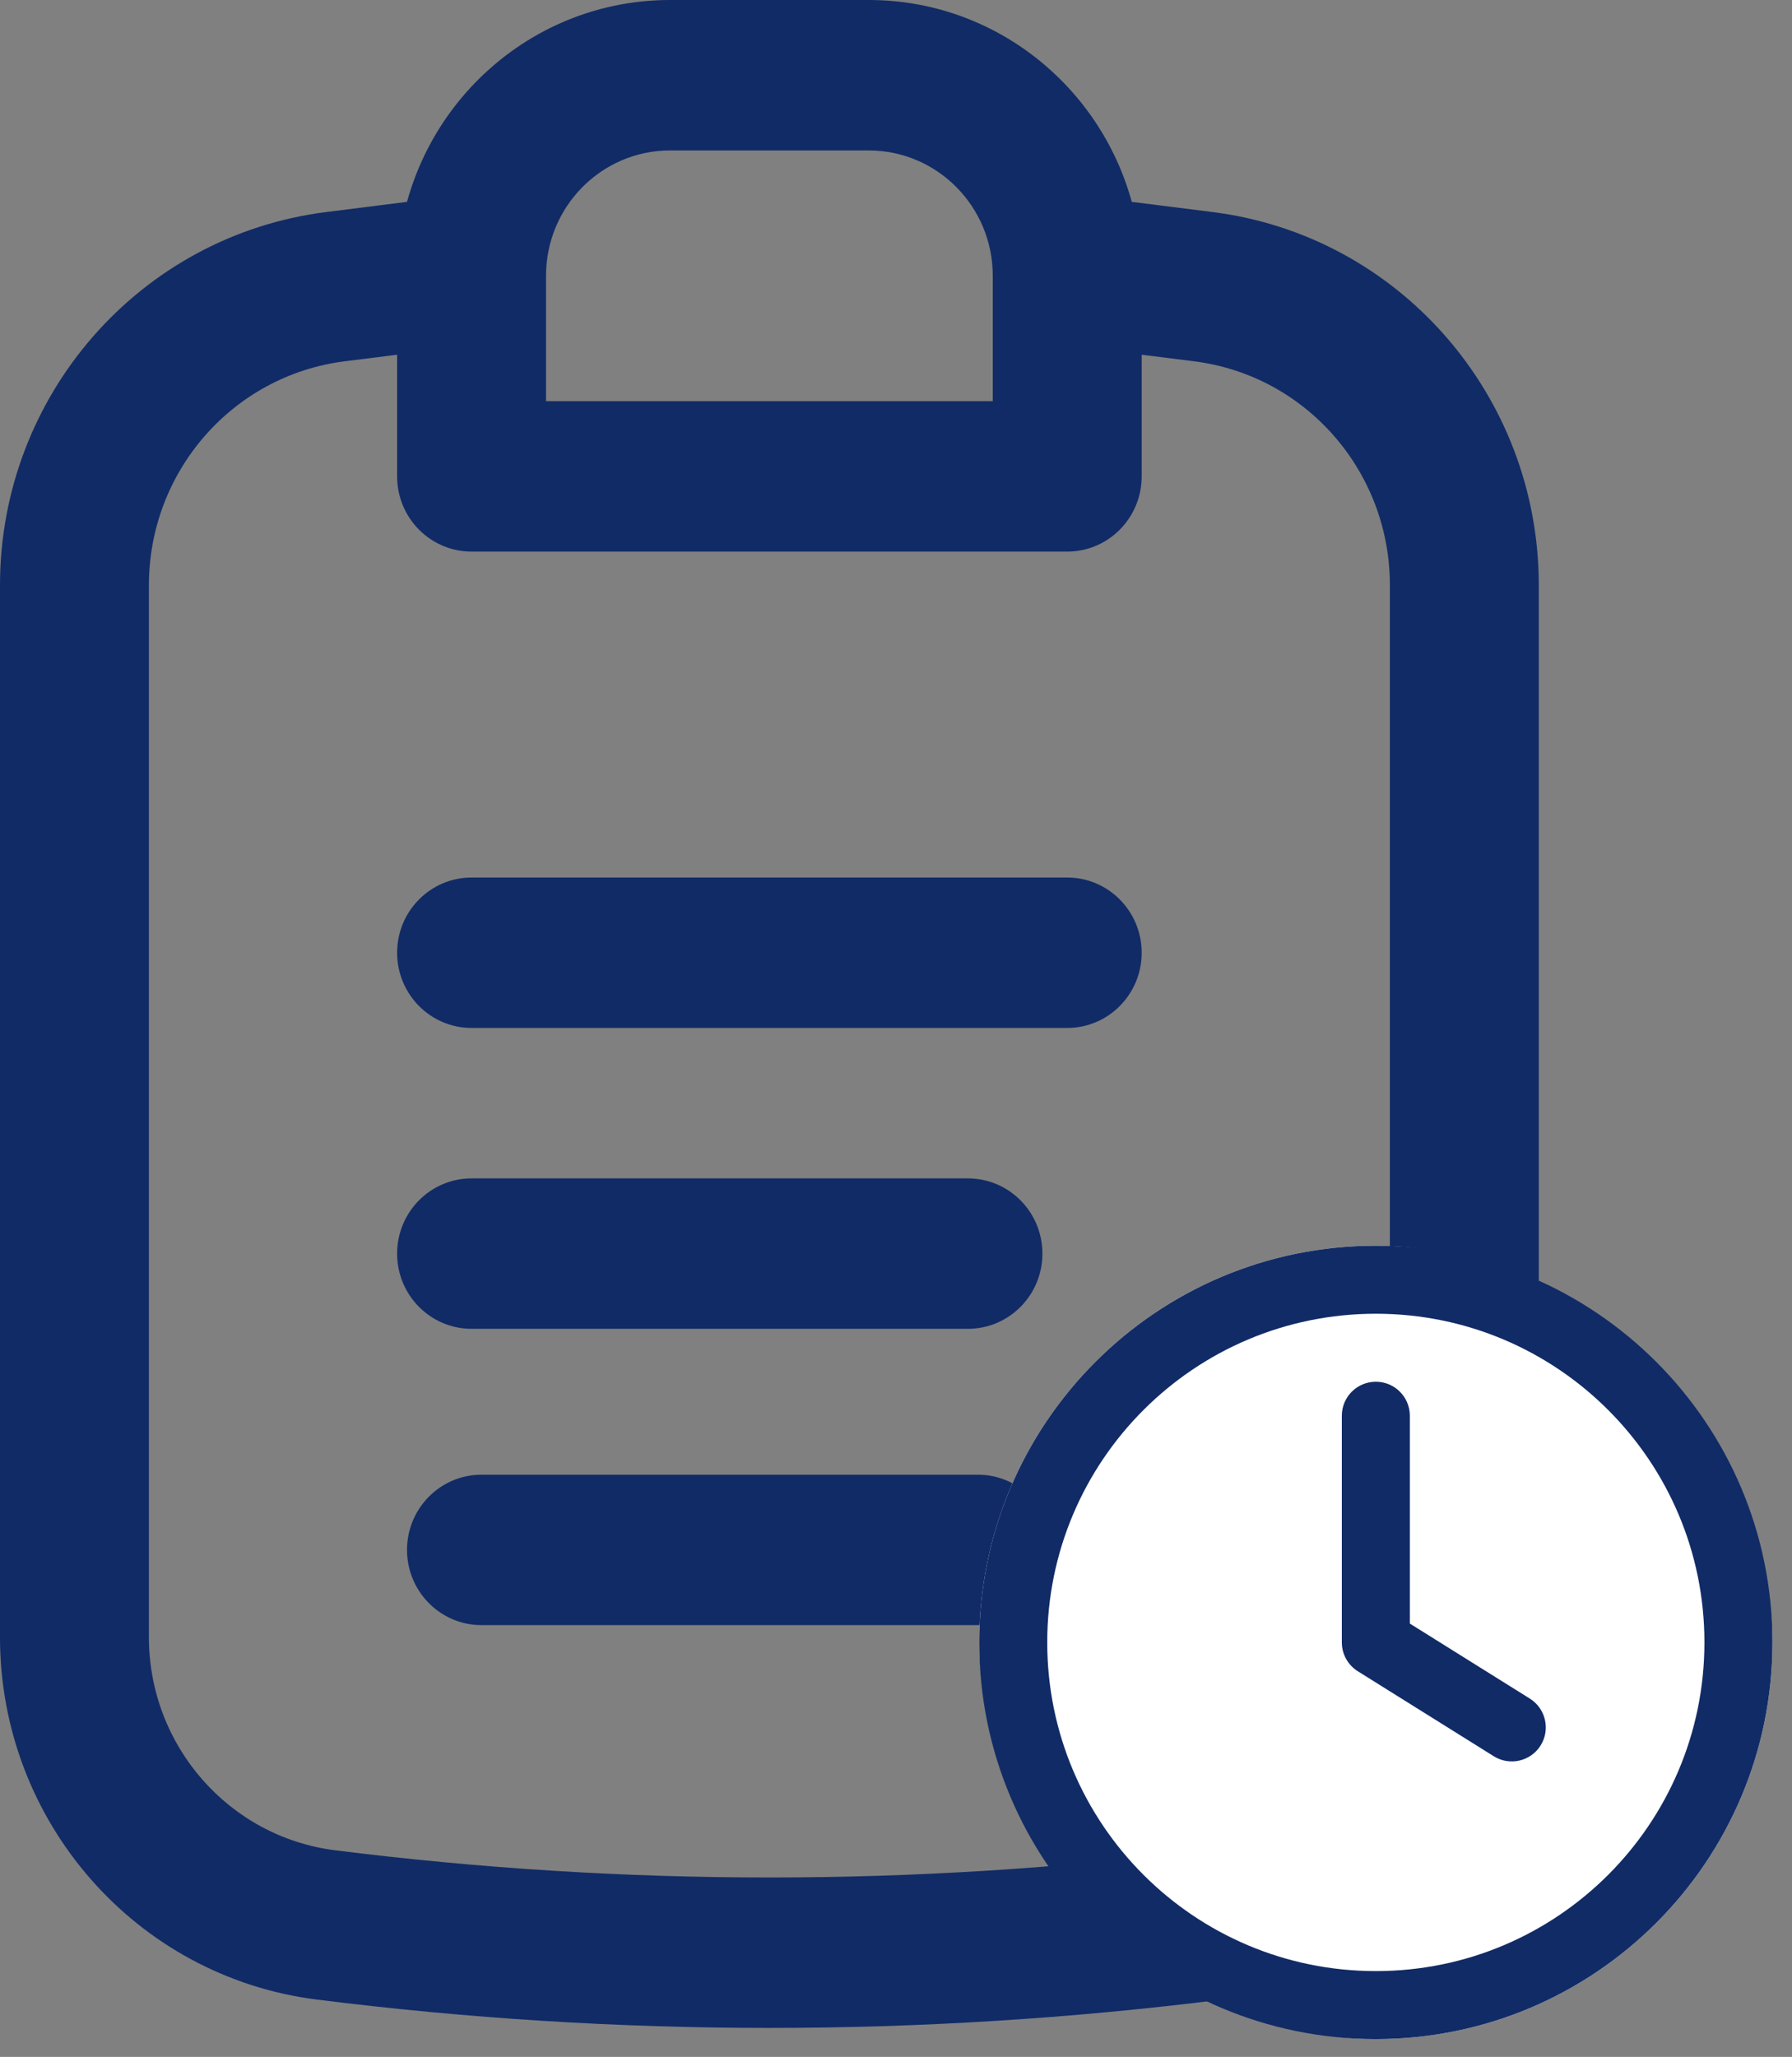 <svg width="61" height="70" viewBox="0 0 61 70" fill="none" xmlns="http://www.w3.org/2000/svg">
<rect x="0" y="0" width="61" height="70" fill="#808080" stroke="none"/>
<path fill-rule="evenodd" clip-rule="evenodd" d="M38.526 6.87L41.274 7.216C47.619 8.014 52.381 13.46 52.381 19.916V55.717C52.381 61.986 47.757 67.274 41.597 68.049C31.366 69.336 21.015 69.336 10.784 68.049C4.624 67.274 0 61.986 0 55.717V19.916C0 13.46 4.762 8.014 11.107 7.216L13.855 6.87C14.944 2.908 18.541 0 22.811 0H29.57C33.84 0 37.437 2.908 38.526 6.87ZM13.518 12.072L11.733 12.296C7.926 12.775 5.069 16.042 5.069 19.916V55.717C5.069 59.404 7.788 62.513 11.41 62.969C21.226 64.203 31.155 64.203 40.971 62.969C44.593 62.513 47.312 59.404 47.312 55.717V19.916C47.312 16.042 44.455 12.775 40.648 12.296L38.863 12.072V16.212C38.863 17.626 37.728 18.772 36.329 18.772H16.052C14.652 18.772 13.518 17.626 13.518 16.212V12.072ZM18.587 9.386C18.587 7.03 20.478 5.12 22.811 5.12H29.57C31.903 5.12 33.794 7.03 33.794 9.386V13.652H18.587V9.386Z" fill="#112B66"/>
<path d="M38.863 32.424C38.863 31.01 37.728 29.864 36.329 29.864H16.052C14.652 29.864 13.518 31.01 13.518 32.424C13.518 33.837 14.652 34.983 16.052 34.983H36.329C37.728 34.983 38.863 33.837 38.863 32.424Z" fill="#112B66"/>
<path d="M35.484 42.663C35.484 41.249 34.349 40.103 32.949 40.103H16.052C14.652 40.103 13.518 41.249 13.518 42.663C13.518 44.077 14.652 45.222 16.052 45.222H32.949C34.349 45.222 35.484 44.077 35.484 42.663Z" fill="#112B66"/>
<path d="M35.822 52.746C35.822 51.333 34.687 50.187 33.287 50.187H16.39C14.99 50.187 13.855 51.333 13.855 52.746C13.855 54.16 14.99 55.306 16.39 55.306H33.287C34.687 55.306 35.822 54.16 35.822 52.746Z" fill="#112B66"/>
<rect x="33.334" y="42.394" width="27" height="27" rx="13.5" fill="white"/>
<path d="M47.991 48.18C47.991 47.541 47.473 47.023 46.834 47.023C46.194 47.023 45.676 47.541 45.676 48.18V55.894C45.676 56.293 45.882 56.664 46.22 56.876L50.849 59.769C51.391 60.107 52.105 59.943 52.443 59.401C52.782 58.859 52.617 58.145 52.075 57.806L47.991 55.253V48.18Z" fill="#112B66"/>
<path fill-rule="evenodd" clip-rule="evenodd" d="M46.834 42.394C39.378 42.394 33.334 48.438 33.334 55.894C33.334 63.35 39.378 69.394 46.834 69.394C54.289 69.394 60.334 63.35 60.334 55.894C60.334 48.438 54.289 42.394 46.834 42.394ZM35.648 55.894C35.648 49.717 40.656 44.709 46.834 44.709C53.011 44.709 58.019 49.717 58.019 55.894C58.019 62.072 53.011 67.08 46.834 67.08C40.656 67.08 35.648 62.072 35.648 55.894Z" fill="#112B66"/>
</svg>
